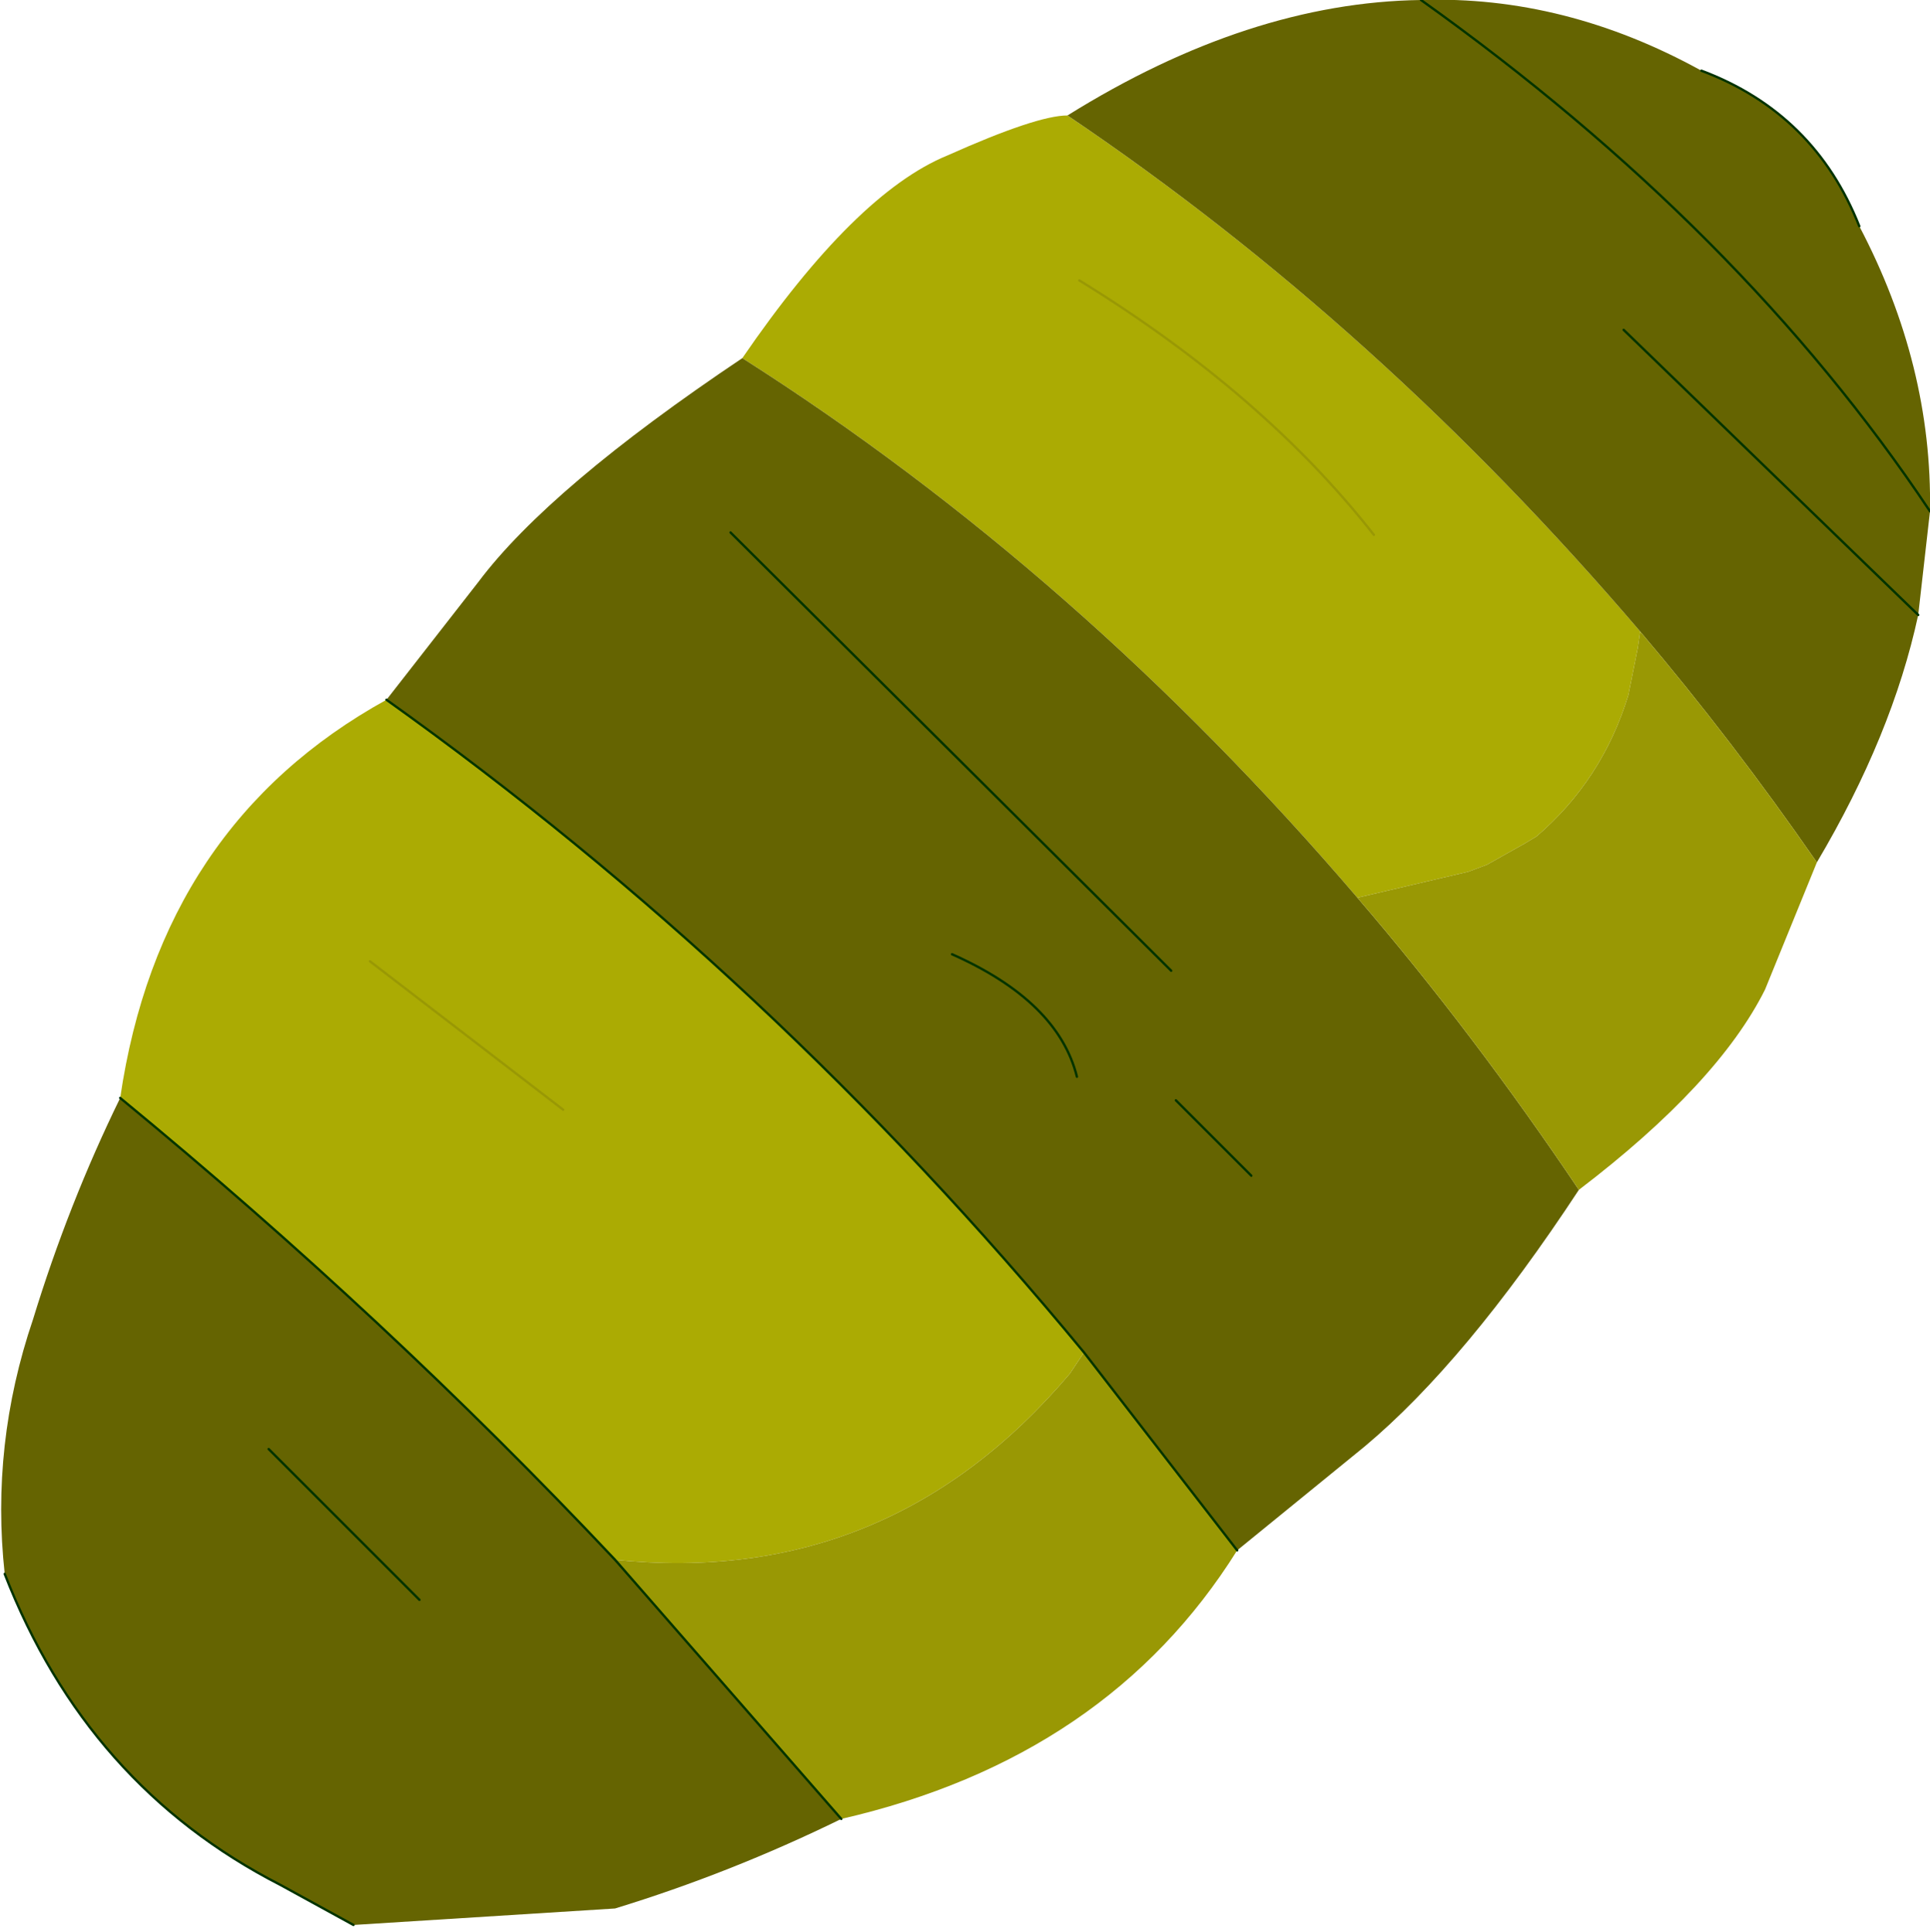 <?xml version="1.0" encoding="UTF-8" standalone="no"?>
<svg xmlns:xlink="http://www.w3.org/1999/xlink" height="41.0px" width="40.95px" xmlns="http://www.w3.org/2000/svg">
  <g transform="matrix(1.0, 0.0, 0.0, 1.0, -267.85, -193.1)">
    <path d="M283.6 200.7 Q286.0 197.2 287.95 196.4 289.85 195.55 290.5 195.55 297.1 200.0 302.65 206.5 L302.6 206.85 302.4 207.85 Q301.85 209.65 300.45 210.85 L300.2 211.0 299.4 211.45 299.0 211.6 296.65 212.15 Q290.75 205.25 283.6 200.7 M270.4 216.4 Q271.25 210.6 276.05 207.95 284.25 213.8 290.85 221.8 L290.55 222.25 Q286.7 226.8 280.9 226.2 276.05 221.05 270.4 216.4 M279.8 216.65 L275.7 213.5 279.8 216.65 M297.0 204.45 Q294.65 201.45 290.75 199.05 294.65 201.45 297.0 204.45" fill="#abab03" fill-rule="evenodd" stroke="none"/>
    <path d="M283.6 200.7 Q290.75 205.25 296.65 212.15 299.1 215.0 301.35 218.35 298.95 222.0 296.8 223.8 L294.1 226.0 290.85 221.8 Q284.25 213.8 276.05 207.95 L278.0 205.45 Q279.5 203.45 283.6 200.7 M302.65 206.5 Q297.1 200.0 290.5 195.55 294.35 193.15 298.0 193.1 301.05 193.0 303.95 194.6 306.35 195.5 307.3 197.9 308.85 200.85 308.8 203.95 L308.55 206.15 Q308.0 208.7 306.4 211.4 304.6 208.8 302.65 206.5 M285.7 231.7 Q283.35 232.85 280.9 233.6 L275.35 233.95 273.8 233.1 Q269.7 231.0 267.95 226.5 267.65 223.75 268.55 221.1 269.3 218.65 270.4 216.4 276.05 221.05 280.9 226.2 L285.7 231.7 M294.4 218.05 L292.8 216.45 294.4 218.05 M290.7 215.95 Q290.3 214.35 288.05 213.35 290.3 214.35 290.7 215.95 M308.55 206.15 L302.3 200.1 308.55 206.15 M292.7 213.7 L283.35 204.4 292.7 213.7 M276.75 227.05 L273.55 223.85 276.75 227.05 M308.8 203.95 Q304.8 197.95 298.0 193.1 304.8 197.95 308.8 203.95" fill="#656401" fill-rule="evenodd" stroke="none"/>
    <path d="M296.65 212.15 L299.0 211.6 299.4 211.45 300.2 211.0 300.45 210.85 Q301.85 209.65 302.4 207.85 L302.6 206.85 302.65 206.5 Q304.6 208.8 306.4 211.4 L305.3 214.1 Q304.3 216.1 301.35 218.35 299.1 215.0 296.65 212.15 M294.1 226.0 Q291.35 230.4 285.7 231.7 L280.9 226.2 Q286.7 226.8 290.55 222.25 L290.85 221.8 294.1 226.0" fill="#999804" fill-rule="evenodd" stroke="none"/>
    <path d="M303.95 194.6 Q306.35 195.5 307.3 197.9 M275.35 233.95 L273.8 233.1 Q269.7 231.0 267.95 226.5 M290.85 221.8 Q284.25 213.8 276.05 207.95 M292.8 216.45 L294.4 218.05 M290.85 221.8 L294.1 226.0 M288.05 213.35 Q290.3 214.35 290.7 215.95 M270.4 216.4 Q276.05 221.05 280.9 226.2 L285.7 231.7 M273.55 223.85 L276.75 227.05 M283.35 204.4 L292.7 213.7 M302.3 200.1 L308.55 206.15 M298.0 193.1 Q304.8 197.95 308.8 203.95" fill="none" stroke="#003300" stroke-linecap="round" stroke-linejoin="round" stroke-width="0.05"/>
    <path d="M275.7 213.5 L279.8 216.65 M290.75 199.05 Q294.65 201.45 297.0 204.45" fill="none" stroke="#999804" stroke-linecap="round" stroke-linejoin="round" stroke-width="0.05"/>
  </g>
</svg>
